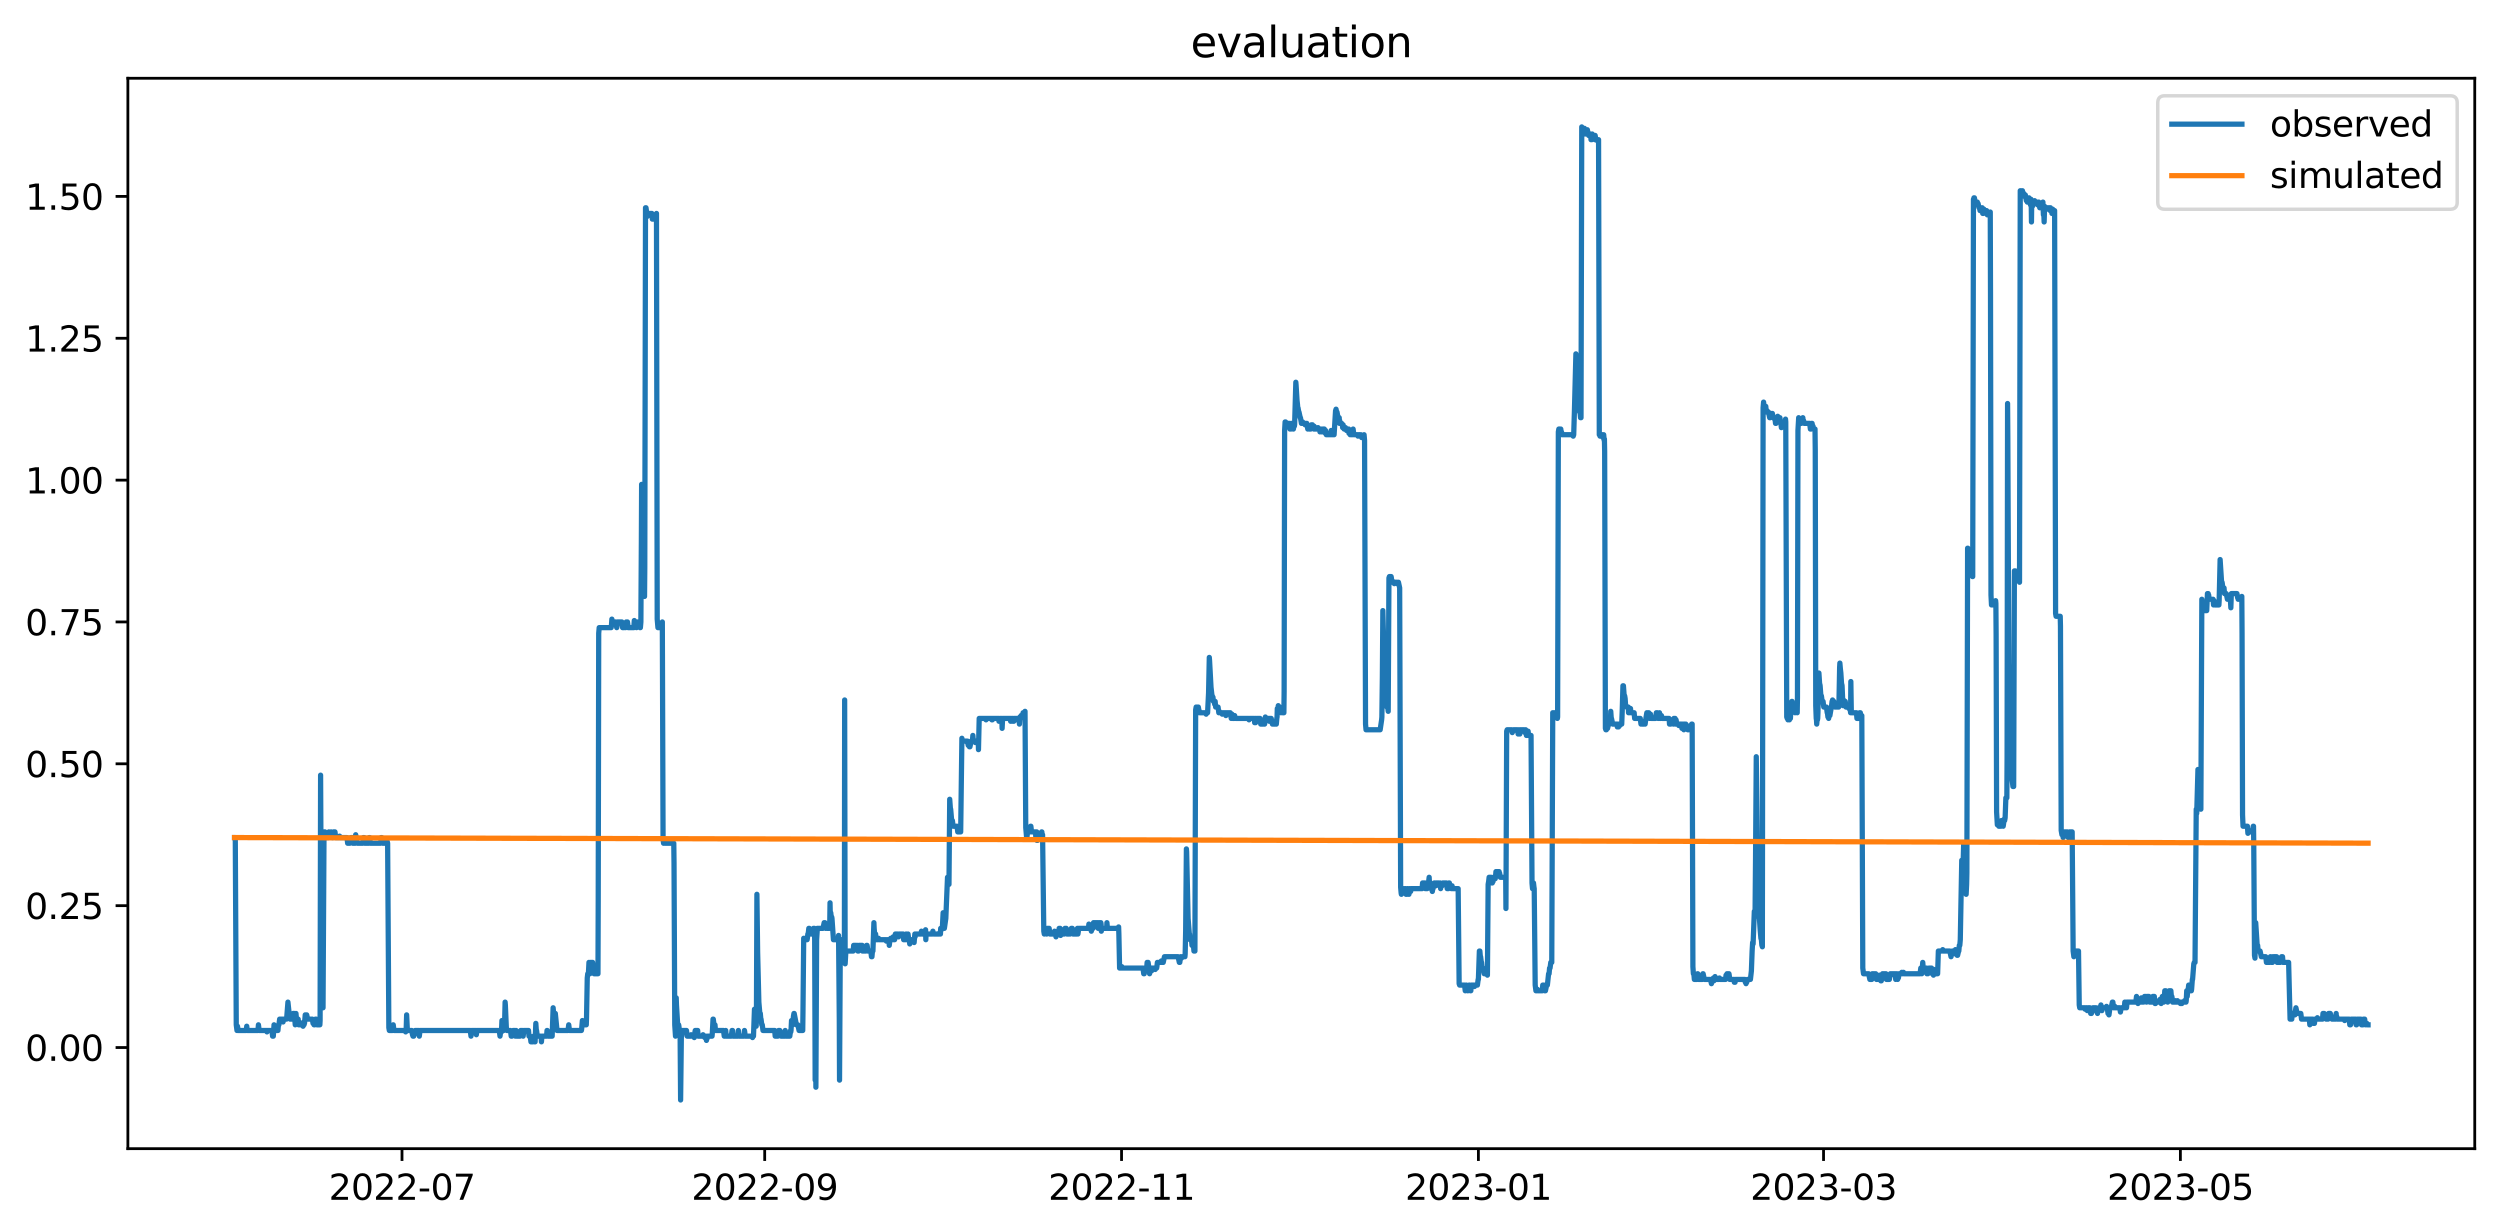 <?xml version="1.0" encoding="utf-8" standalone="no"?>
<!DOCTYPE svg PUBLIC "-//W3C//DTD SVG 1.1//EN"
  "http://www.w3.org/Graphics/SVG/1.1/DTD/svg11.dtd">
<svg xmlns:xlink="http://www.w3.org/1999/xlink" width="712.926pt" height="351.436pt" viewBox="0 0 712.926 351.436" xmlns="http://www.w3.org/2000/svg" version="1.1">
 <defs>
  <style type="text/css">*{stroke-linejoin: round; stroke-linecap: butt}</style>
 </defs>
 <g id="figure_1">
  <g id="patch_1">
   <path d="M 0 351.436 
L 712.926 351.436 
L 712.926 0 
L 0 0 
z
" style="fill: #ffffff"/>
  </g>
  <g id="axes_1">
   <g id="patch_2">
    <path d="M 36.466 327.558 
L 705.726 327.558 
L 705.726 22.318 
L 36.466 22.318 
z
" style="fill: #ffffff"/>
   </g>
   <g id="matplotlib.axis_1">
    <g id="xtick_1">
     <g id="line2d_1">
      <defs>
       <path id="med1a7fa648" d="M 0 0 
L 0 3.5 
" style="stroke: #000000; stroke-width: 0.8"/>
      </defs>
      <g>
       <use xlink:href="#med1a7fa648" x="114.64" y="327.558" style="stroke: #000000; stroke-width: 0.8"/>
      </g>
     </g>
     <g id="text_1">
      <!-- 2022-07 -->
      <g transform="translate(93.748 342.157) scale(0.1 -0.1)">
       <defs>
        <path id="DejaVuSans-32" d="M 1228 531 
L 3431 531 
L 3431 0 
L 469 0 
L 469 531 
Q 828 903 1448 1529 
Q 2069 2156 2228 2338 
Q 2531 2678 2651 2914 
Q 2772 3150 2772 3378 
Q 2772 3750 2511 3984 
Q 2250 4219 1831 4219 
Q 1534 4219 1204 4116 
Q 875 4013 500 3803 
L 500 4441 
Q 881 4594 1212 4672 
Q 1544 4750 1819 4750 
Q 2544 4750 2975 4387 
Q 3406 4025 3406 3419 
Q 3406 3131 3298 2873 
Q 3191 2616 2906 2266 
Q 2828 2175 2409 1742 
Q 1991 1309 1228 531 
z
" transform="scale(0.016)"/>
        <path id="DejaVuSans-30" d="M 2034 4250 
Q 1547 4250 1301 3770 
Q 1056 3291 1056 2328 
Q 1056 1369 1301 889 
Q 1547 409 2034 409 
Q 2525 409 2770 889 
Q 3016 1369 3016 2328 
Q 3016 3291 2770 3770 
Q 2525 4250 2034 4250 
z
M 2034 4750 
Q 2819 4750 3233 4129 
Q 3647 3509 3647 2328 
Q 3647 1150 3233 529 
Q 2819 -91 2034 -91 
Q 1250 -91 836 529 
Q 422 1150 422 2328 
Q 422 3509 836 4129 
Q 1250 4750 2034 4750 
z
" transform="scale(0.016)"/>
        <path id="DejaVuSans-2d" d="M 313 2009 
L 1997 2009 
L 1997 1497 
L 313 1497 
L 313 2009 
z
" transform="scale(0.016)"/>
        <path id="DejaVuSans-37" d="M 525 4666 
L 3525 4666 
L 3525 4397 
L 1831 0 
L 1172 0 
L 2766 4134 
L 525 4134 
L 525 4666 
z
" transform="scale(0.016)"/>
       </defs>
       <use xlink:href="#DejaVuSans-32"/>
       <use xlink:href="#DejaVuSans-30" x="63.623"/>
       <use xlink:href="#DejaVuSans-32" x="127.246"/>
       <use xlink:href="#DejaVuSans-32" x="190.869"/>
       <use xlink:href="#DejaVuSans-2d" x="254.492"/>
       <use xlink:href="#DejaVuSans-30" x="290.576"/>
       <use xlink:href="#DejaVuSans-37" x="354.199"/>
      </g>
     </g>
    </g>
    <g id="xtick_2">
     <g id="line2d_2">
      <g>
       <use xlink:href="#med1a7fa648" x="218.07" y="327.558" style="stroke: #000000; stroke-width: 0.8"/>
      </g>
     </g>
     <g id="text_2">
      <!-- 2022-09 -->
      <g transform="translate(197.179 342.157) scale(0.1 -0.1)">
       <defs>
        <path id="DejaVuSans-39" d="M 703 97 
L 703 672 
Q 941 559 1184 500 
Q 1428 441 1663 441 
Q 2288 441 2617 861 
Q 2947 1281 2994 2138 
Q 2813 1869 2534 1725 
Q 2256 1581 1919 1581 
Q 1219 1581 811 2004 
Q 403 2428 403 3163 
Q 403 3881 828 4315 
Q 1253 4750 1959 4750 
Q 2769 4750 3195 4129 
Q 3622 3509 3622 2328 
Q 3622 1225 3098 567 
Q 2575 -91 1691 -91 
Q 1453 -91 1209 -44 
Q 966 3 703 97 
z
M 1959 2075 
Q 2384 2075 2632 2365 
Q 2881 2656 2881 3163 
Q 2881 3666 2632 3958 
Q 2384 4250 1959 4250 
Q 1534 4250 1286 3958 
Q 1038 3666 1038 3163 
Q 1038 2656 1286 2365 
Q 1534 2075 1959 2075 
z
" transform="scale(0.016)"/>
       </defs>
       <use xlink:href="#DejaVuSans-32"/>
       <use xlink:href="#DejaVuSans-30" x="63.623"/>
       <use xlink:href="#DejaVuSans-32" x="127.246"/>
       <use xlink:href="#DejaVuSans-32" x="190.869"/>
       <use xlink:href="#DejaVuSans-2d" x="254.492"/>
       <use xlink:href="#DejaVuSans-30" x="290.576"/>
       <use xlink:href="#DejaVuSans-39" x="354.199"/>
      </g>
     </g>
    </g>
    <g id="xtick_3">
     <g id="line2d_3">
      <g>
       <use xlink:href="#med1a7fa648" x="319.832" y="327.558" style="stroke: #000000; stroke-width: 0.8"/>
      </g>
     </g>
     <g id="text_3">
      <!-- 2022-11 -->
      <g transform="translate(298.941 342.157) scale(0.1 -0.1)">
       <defs>
        <path id="DejaVuSans-31" d="M 794 531 
L 1825 531 
L 1825 4091 
L 703 3866 
L 703 4441 
L 1819 4666 
L 2450 4666 
L 2450 531 
L 3481 531 
L 3481 0 
L 794 0 
L 794 531 
z
" transform="scale(0.016)"/>
       </defs>
       <use xlink:href="#DejaVuSans-32"/>
       <use xlink:href="#DejaVuSans-30" x="63.623"/>
       <use xlink:href="#DejaVuSans-32" x="127.246"/>
       <use xlink:href="#DejaVuSans-32" x="190.869"/>
       <use xlink:href="#DejaVuSans-2d" x="254.492"/>
       <use xlink:href="#DejaVuSans-31" x="290.576"/>
       <use xlink:href="#DejaVuSans-31" x="354.199"/>
      </g>
     </g>
    </g>
    <g id="xtick_4">
     <g id="line2d_4">
      <g>
       <use xlink:href="#med1a7fa648" x="421.594" y="327.558" style="stroke: #000000; stroke-width: 0.8"/>
      </g>
     </g>
     <g id="text_4">
      <!-- 2023-01 -->
      <g transform="translate(400.703 342.157) scale(0.1 -0.1)">
       <defs>
        <path id="DejaVuSans-33" d="M 2597 2516 
Q 3050 2419 3304 2112 
Q 3559 1806 3559 1356 
Q 3559 666 3084 287 
Q 2609 -91 1734 -91 
Q 1441 -91 1130 -33 
Q 819 25 488 141 
L 488 750 
Q 750 597 1062 519 
Q 1375 441 1716 441 
Q 2309 441 2620 675 
Q 2931 909 2931 1356 
Q 2931 1769 2642 2001 
Q 2353 2234 1838 2234 
L 1294 2234 
L 1294 2753 
L 1863 2753 
Q 2328 2753 2575 2939 
Q 2822 3125 2822 3475 
Q 2822 3834 2567 4026 
Q 2313 4219 1838 4219 
Q 1578 4219 1281 4162 
Q 984 4106 628 3988 
L 628 4550 
Q 988 4650 1302 4700 
Q 1616 4750 1894 4750 
Q 2613 4750 3031 4423 
Q 3450 4097 3450 3541 
Q 3450 3153 3228 2886 
Q 3006 2619 2597 2516 
z
" transform="scale(0.016)"/>
       </defs>
       <use xlink:href="#DejaVuSans-32"/>
       <use xlink:href="#DejaVuSans-30" x="63.623"/>
       <use xlink:href="#DejaVuSans-32" x="127.246"/>
       <use xlink:href="#DejaVuSans-33" x="190.869"/>
       <use xlink:href="#DejaVuSans-2d" x="254.492"/>
       <use xlink:href="#DejaVuSans-30" x="290.576"/>
       <use xlink:href="#DejaVuSans-31" x="354.199"/>
      </g>
     </g>
    </g>
    <g id="xtick_5">
     <g id="line2d_5">
      <g>
       <use xlink:href="#med1a7fa648" x="520.02" y="327.558" style="stroke: #000000; stroke-width: 0.8"/>
      </g>
     </g>
     <g id="text_5">
      <!-- 2023-03 -->
      <g transform="translate(499.129 342.157) scale(0.1 -0.1)">
       <use xlink:href="#DejaVuSans-32"/>
       <use xlink:href="#DejaVuSans-30" x="63.623"/>
       <use xlink:href="#DejaVuSans-32" x="127.246"/>
       <use xlink:href="#DejaVuSans-33" x="190.869"/>
       <use xlink:href="#DejaVuSans-2d" x="254.492"/>
       <use xlink:href="#DejaVuSans-30" x="290.576"/>
       <use xlink:href="#DejaVuSans-33" x="354.199"/>
      </g>
     </g>
    </g>
    <g id="xtick_6">
     <g id="line2d_6">
      <g>
       <use xlink:href="#med1a7fa648" x="621.782" y="327.558" style="stroke: #000000; stroke-width: 0.8"/>
      </g>
     </g>
     <g id="text_6">
      <!-- 2023-05 -->
      <g transform="translate(600.891 342.157) scale(0.1 -0.1)">
       <defs>
        <path id="DejaVuSans-35" d="M 691 4666 
L 3169 4666 
L 3169 4134 
L 1269 4134 
L 1269 2991 
Q 1406 3038 1543 3061 
Q 1681 3084 1819 3084 
Q 2600 3084 3056 2656 
Q 3513 2228 3513 1497 
Q 3513 744 3044 326 
Q 2575 -91 1722 -91 
Q 1428 -91 1123 -41 
Q 819 9 494 109 
L 494 744 
Q 775 591 1075 516 
Q 1375 441 1709 441 
Q 2250 441 2565 725 
Q 2881 1009 2881 1497 
Q 2881 1984 2565 2268 
Q 2250 2553 1709 2553 
Q 1456 2553 1204 2497 
Q 953 2441 691 2322 
L 691 4666 
z
" transform="scale(0.016)"/>
       </defs>
       <use xlink:href="#DejaVuSans-32"/>
       <use xlink:href="#DejaVuSans-30" x="63.623"/>
       <use xlink:href="#DejaVuSans-32" x="127.246"/>
       <use xlink:href="#DejaVuSans-33" x="190.869"/>
       <use xlink:href="#DejaVuSans-2d" x="254.492"/>
       <use xlink:href="#DejaVuSans-30" x="290.576"/>
       <use xlink:href="#DejaVuSans-35" x="354.199"/>
      </g>
     </g>
    </g>
   </g>
   <g id="matplotlib.axis_2">
    <g id="ytick_1">
     <g id="line2d_7">
      <defs>
       <path id="me36f9a396e" d="M 0 0 
L -3.5 0 
" style="stroke: #000000; stroke-width: 0.8"/>
      </defs>
      <g>
       <use xlink:href="#me36f9a396e" x="36.466" y="298.717" style="stroke: #000000; stroke-width: 0.8"/>
      </g>
     </g>
     <g id="text_7">
      <!-- 0.00 -->
      <g transform="translate(7.2 302.516) scale(0.1 -0.1)">
       <defs>
        <path id="DejaVuSans-2e" d="M 684 794 
L 1344 794 
L 1344 0 
L 684 0 
L 684 794 
z
" transform="scale(0.016)"/>
       </defs>
       <use xlink:href="#DejaVuSans-30"/>
       <use xlink:href="#DejaVuSans-2e" x="63.623"/>
       <use xlink:href="#DejaVuSans-30" x="95.41"/>
       <use xlink:href="#DejaVuSans-30" x="159.033"/>
      </g>
     </g>
    </g>
    <g id="ytick_2">
     <g id="line2d_8">
      <g>
       <use xlink:href="#me36f9a396e" x="36.466" y="258.266" style="stroke: #000000; stroke-width: 0.8"/>
      </g>
     </g>
     <g id="text_8">
      <!-- 0.25 -->
      <g transform="translate(7.2 262.066) scale(0.1 -0.1)">
       <use xlink:href="#DejaVuSans-30"/>
       <use xlink:href="#DejaVuSans-2e" x="63.623"/>
       <use xlink:href="#DejaVuSans-32" x="95.41"/>
       <use xlink:href="#DejaVuSans-35" x="159.033"/>
      </g>
     </g>
    </g>
    <g id="ytick_3">
     <g id="line2d_9">
      <g>
       <use xlink:href="#me36f9a396e" x="36.466" y="217.816" style="stroke: #000000; stroke-width: 0.8"/>
      </g>
     </g>
     <g id="text_9">
      <!-- 0.50 -->
      <g transform="translate(7.2 221.615) scale(0.1 -0.1)">
       <use xlink:href="#DejaVuSans-30"/>
       <use xlink:href="#DejaVuSans-2e" x="63.623"/>
       <use xlink:href="#DejaVuSans-35" x="95.41"/>
       <use xlink:href="#DejaVuSans-30" x="159.033"/>
      </g>
     </g>
    </g>
    <g id="ytick_4">
     <g id="line2d_10">
      <g>
       <use xlink:href="#me36f9a396e" x="36.466" y="177.365" style="stroke: #000000; stroke-width: 0.8"/>
      </g>
     </g>
     <g id="text_10">
      <!-- 0.75 -->
      <g transform="translate(7.2 181.164) scale(0.1 -0.1)">
       <use xlink:href="#DejaVuSans-30"/>
       <use xlink:href="#DejaVuSans-2e" x="63.623"/>
       <use xlink:href="#DejaVuSans-37" x="95.41"/>
       <use xlink:href="#DejaVuSans-35" x="159.033"/>
      </g>
     </g>
    </g>
    <g id="ytick_5">
     <g id="line2d_11">
      <g>
       <use xlink:href="#me36f9a396e" x="36.466" y="136.915" style="stroke: #000000; stroke-width: 0.8"/>
      </g>
     </g>
     <g id="text_11">
      <!-- 1.00 -->
      <g transform="translate(7.2 140.714) scale(0.1 -0.1)">
       <use xlink:href="#DejaVuSans-31"/>
       <use xlink:href="#DejaVuSans-2e" x="63.623"/>
       <use xlink:href="#DejaVuSans-30" x="95.41"/>
       <use xlink:href="#DejaVuSans-30" x="159.033"/>
      </g>
     </g>
    </g>
    <g id="ytick_6">
     <g id="line2d_12">
      <g>
       <use xlink:href="#me36f9a396e" x="36.466" y="96.464" style="stroke: #000000; stroke-width: 0.8"/>
      </g>
     </g>
     <g id="text_12">
      <!-- 1.25 -->
      <g transform="translate(7.2 100.263) scale(0.1 -0.1)">
       <use xlink:href="#DejaVuSans-31"/>
       <use xlink:href="#DejaVuSans-2e" x="63.623"/>
       <use xlink:href="#DejaVuSans-32" x="95.41"/>
       <use xlink:href="#DejaVuSans-35" x="159.033"/>
      </g>
     </g>
    </g>
    <g id="ytick_7">
     <g id="line2d_13">
      <g>
       <use xlink:href="#me36f9a396e" x="36.466" y="56.013" style="stroke: #000000; stroke-width: 0.8"/>
      </g>
     </g>
     <g id="text_13">
      <!-- 1.50 -->
      <g transform="translate(7.2 59.813) scale(0.1 -0.1)">
       <use xlink:href="#DejaVuSans-31"/>
       <use xlink:href="#DejaVuSans-2e" x="63.623"/>
       <use xlink:href="#DejaVuSans-35" x="95.41"/>
       <use xlink:href="#DejaVuSans-30" x="159.033"/>
      </g>
     </g>
    </g>
   </g>
   <g id="line2d_14">
    <path d="M 66.887 238.85 
L 67.095 238.85 
L 67.373 292.245 
L 67.582 293.863 
L 67.651 293.863 
L 67.721 292.649 
L 67.79 293.054 
L 67.929 293.863 
L 70.223 293.863 
L 70.362 292.649 
L 70.501 293.863 
L 73.559 293.863 
L 73.698 292.245 
L 73.907 293.863 
L 76.062 293.863 
L 76.131 294.267 
L 76.27 293.863 
L 77.522 293.863 
L 77.591 294.267 
L 77.73 295.481 
L 77.939 295.481 
L 78.147 292.245 
L 78.217 293.054 
L 78.356 293.863 
L 79.259 293.863 
L 79.398 292.245 
L 79.537 292.245 
L 79.746 290.627 
L 80.58 290.627 
L 80.719 291.436 
L 80.858 290.627 
L 81.692 290.627 
L 81.762 290.222 
L 82.109 285.773 
L 82.457 289.009 
L 82.526 289.009 
L 82.596 289.413 
L 82.735 290.627 
L 83.36 290.627 
L 83.569 289.009 
L 83.916 289.009 
L 84.194 292.245 
L 84.264 291.84 
L 84.403 289.009 
L 84.472 289.818 
L 84.612 290.627 
L 85.029 290.627 
L 85.168 292.245 
L 85.237 291.84 
L 85.307 291.436 
L 85.446 292.245 
L 86.349 292.245 
L 86.419 292.649 
L 86.627 291.436 
L 86.697 292.245 
L 86.766 291.84 
L 86.836 291.84 
L 87.044 289.413 
L 87.322 290.627 
L 87.461 289.413 
L 87.739 290.627 
L 89.06 290.627 
L 89.269 291.84 
L 89.338 291.436 
L 89.547 292.245 
L 89.755 292.245 
L 89.964 290.627 
L 90.172 290.627 
L 90.242 291.031 
L 90.381 292.245 
L 91.215 292.245 
L 91.284 291.031 
L 91.423 221.052 
L 91.493 235.614 
L 91.701 276.874 
L 91.98 285.368 
L 92.119 287.391 
L 92.397 237.232 
L 92.675 237.232 
L 92.744 237.637 
L 92.883 238.85 
L 93.231 238.85 
L 93.37 238.041 
L 93.509 238.85 
L 93.578 238.85 
L 93.787 237.232 
L 93.995 238.446 
L 94.134 237.637 
L 94.204 237.637 
L 94.343 238.446 
L 94.412 237.232 
L 94.482 238.446 
L 94.551 237.637 
L 94.621 238.041 
L 94.76 238.85 
L 94.899 238.85 
L 95.107 237.232 
L 95.525 237.232 
L 95.733 238.85 
L 96.776 238.85 
L 96.845 238.446 
L 96.984 238.85 
L 98.93 238.85 
L 99 239.255 
L 99.139 240.468 
L 99.765 240.468 
L 100.112 238.85 
L 100.46 238.85 
L 100.599 240.468 
L 101.294 240.468 
L 101.433 238.041 
L 101.641 239.255 
L 101.919 240.468 
L 103.449 240.468 
L 103.657 238.85 
L 103.796 238.85 
L 104.005 240.468 
L 105.186 240.468 
L 105.325 238.85 
L 105.395 238.85 
L 105.464 239.255 
L 105.603 240.468 
L 108.523 240.468 
L 108.592 240.064 
L 108.731 238.85 
L 108.801 238.85 
L 108.94 240.064 
L 109.009 239.255 
L 109.148 240.468 
L 110.122 240.468 
L 110.33 239.659 
L 110.539 240.468 
L 110.886 293.054 
L 111.025 293.863 
L 111.929 293.863 
L 112.137 292.245 
L 112.346 293.863 
L 115.613 293.863 
L 115.682 294.267 
L 115.821 293.863 
L 115.96 289.413 
L 116.169 293.863 
L 117.42 293.863 
L 117.629 295.076 
L 117.768 295.481 
L 117.976 295.481 
L 118.046 294.672 
L 118.115 295.076 
L 118.393 293.863 
L 119.366 293.863 
L 119.575 295.481 
L 119.783 293.863 
L 134.102 293.863 
L 134.311 295.481 
L 134.519 293.863 
L 135.701 293.863 
L 135.84 295.076 
L 135.979 293.863 
L 136.049 294.267 
L 136.188 293.863 
L 142.374 293.863 
L 142.583 295.481 
L 142.652 295.076 
L 142.791 293.863 
L 142.93 293.863 
L 143 294.267 
L 143.139 291.031 
L 143.347 293.863 
L 143.625 293.863 
L 143.834 290.627 
L 143.903 291.436 
L 144.042 285.773 
L 144.112 286.582 
L 144.39 293.054 
L 144.529 293.863 
L 145.571 293.863 
L 145.78 295.481 
L 145.989 295.481 
L 146.336 293.863 
L 146.823 293.863 
L 146.962 295.481 
L 147.17 293.863 
L 147.309 295.481 
L 148.282 295.481 
L 148.491 293.863 
L 148.977 293.863 
L 149.186 295.481 
L 149.395 293.863 
L 150.715 293.863 
L 150.854 295.481 
L 151.202 295.481 
L 151.41 297.099 
L 151.966 297.099 
L 152.175 295.481 
L 152.244 295.481 
L 152.453 297.099 
L 152.592 297.099 
L 152.8 291.84 
L 152.94 293.863 
L 153.009 293.863 
L 153.218 295.481 
L 154.33 295.481 
L 154.399 297.099 
L 154.469 296.29 
L 154.608 295.481 
L 155.859 295.481 
L 155.998 293.863 
L 156.067 293.863 
L 156.137 294.267 
L 156.276 295.481 
L 157.458 295.481 
L 157.736 287.391 
L 157.805 288.2 
L 158.014 291.84 
L 158.083 290.627 
L 158.292 289.009 
L 158.361 289.009 
L 158.848 293.863 
L 161.976 293.863 
L 162.184 292.245 
L 162.393 293.863 
L 165.799 293.863 
L 165.868 293.458 
L 166.077 291.031 
L 166.216 292.245 
L 167.189 292.245 
L 167.259 290.222 
L 167.467 278.896 
L 167.606 277.683 
L 167.745 277.683 
L 167.815 277.278 
L 167.954 274.447 
L 168.232 277.683 
L 168.44 274.447 
L 168.996 274.447 
L 169.205 276.065 
L 169.274 276.065 
L 169.413 277.683 
L 170.525 277.683 
L 170.595 257.053 
L 170.734 180.601 
L 170.873 178.983 
L 174.279 178.983 
L 174.348 178.579 
L 174.488 176.556 
L 174.627 177.365 
L 175.6 177.365 
L 175.878 178.983 
L 176.086 177.365 
L 177.337 177.365 
L 177.546 178.983 
L 177.963 178.983 
L 178.172 177.77 
L 178.38 178.983 
L 178.589 177.365 
L 178.658 178.174 
L 178.728 177.77 
L 178.867 177.365 
L 178.936 177.365 
L 179.145 178.983 
L 180.743 178.983 
L 180.882 176.961 
L 181.021 177.77 
L 181.16 177.365 
L 181.299 177.365 
L 181.508 178.983 
L 181.717 177.365 
L 181.925 178.174 
L 181.995 178.174 
L 182.134 177.365 
L 182.273 177.365 
L 182.481 178.983 
L 182.62 178.983 
L 182.759 177.365 
L 182.898 154.308 
L 182.968 138.128 
L 183.037 140.96 
L 183.176 154.713 
L 183.315 150.668 
L 183.732 168.466 
L 183.802 170.084 
L 183.871 161.994 
L 184.08 59.249 
L 184.219 59.249 
L 184.497 61.272 
L 184.636 61.677 
L 184.844 60.868 
L 184.914 61.272 
L 185.053 60.868 
L 185.401 60.868 
L 185.47 61.272 
L 185.609 60.868 
L 185.679 60.868 
L 185.748 61.272 
L 185.887 60.868 
L 185.957 61.272 
L 186.026 62.486 
L 186.096 62.081 
L 186.235 62.486 
L 186.513 62.486 
L 186.721 61.677 
L 186.791 62.486 
L 186.86 61.677 
L 186.93 62.081 
L 186.999 62.081 
L 187.208 60.868 
L 187.416 176.556 
L 187.625 178.983 
L 188.389 178.983 
L 188.459 178.579 
L 188.528 178.983 
L 188.598 178.579 
L 188.737 178.983 
L 188.876 177.365 
L 189.085 239.255 
L 189.224 240.468 
L 189.363 240.468 
L 189.502 239.659 
L 189.641 240.468 
L 192.143 240.468 
L 192.212 246.131 
L 192.421 292.245 
L 192.63 295.481 
L 192.838 284.559 
L 192.908 286.582 
L 193.255 292.245 
L 193.533 292.245 
L 193.603 292.649 
L 193.742 293.863 
L 193.881 293.863 
L 193.95 295.076 
L 194.089 313.684 
L 194.298 295.885 
L 194.367 295.481 
L 194.506 293.863 
L 195.757 293.863 
L 195.966 295.481 
L 197.009 295.481 
L 197.078 295.076 
L 197.217 295.481 
L 197.912 295.481 
L 197.982 295.885 
L 198.121 294.672 
L 198.26 293.863 
L 198.955 293.863 
L 199.094 295.481 
L 200.415 295.481 
L 200.484 295.076 
L 200.623 295.481 
L 200.832 295.481 
L 200.971 295.885 
L 201.04 295.885 
L 201.179 295.481 
L 201.318 295.481 
L 201.457 296.694 
L 201.527 295.885 
L 201.596 296.29 
L 201.805 295.481 
L 203.056 295.481 
L 203.125 294.672 
L 203.334 290.627 
L 203.404 290.627 
L 203.612 292.245 
L 203.89 292.245 
L 204.029 293.863 
L 206.323 293.863 
L 206.531 295.481 
L 206.879 295.481 
L 206.949 293.863 
L 207.088 295.481 
L 208.547 295.481 
L 208.756 293.863 
L 208.895 293.863 
L 209.034 295.481 
L 210.424 295.481 
L 210.563 293.863 
L 210.702 295.481 
L 212.162 295.481 
L 212.301 293.863 
L 212.37 294.267 
L 212.509 295.481 
L 214.525 295.481 
L 214.595 295.885 
L 214.734 295.481 
L 214.873 295.481 
L 215.151 287.795 
L 215.22 288.604 
L 215.498 292.245 
L 215.637 292.649 
L 215.707 290.627 
L 215.846 255.03 
L 216.054 271.615 
L 216.402 285.773 
L 216.68 289.009 
L 216.819 289.009 
L 216.958 290.627 
L 217.027 290.627 
L 217.236 292.245 
L 217.375 292.245 
L 217.584 293.863 
L 220.92 293.863 
L 221.059 295.481 
L 221.824 295.481 
L 221.893 295.076 
L 222.032 293.863 
L 222.38 293.863 
L 222.519 295.076 
L 222.588 294.267 
L 222.727 295.481 
L 223.839 295.481 
L 223.909 293.863 
L 224.048 295.481 
L 225.23 295.481 
L 225.438 293.863 
L 225.508 294.267 
L 225.577 293.863 
L 225.716 291.031 
L 225.855 292.245 
L 226.064 292.245 
L 226.272 289.818 
L 226.411 289.009 
L 226.481 289.009 
L 227.106 292.245 
L 227.523 292.245 
L 227.871 293.863 
L 228.914 293.863 
L 228.983 288.604 
L 229.192 267.57 
L 229.261 267.57 
L 229.4 267.974 
L 230.165 267.974 
L 230.234 267.57 
L 230.373 266.356 
L 230.443 266.356 
L 230.512 265.952 
L 230.651 264.738 
L 230.79 264.738 
L 231.138 266.356 
L 231.207 265.952 
L 231.346 266.356 
L 231.624 266.356 
L 231.763 265.143 
L 231.833 265.952 
L 231.972 264.738 
L 232.25 264.738 
L 232.32 267.974 
L 232.459 308.021 
L 232.528 284.559 
L 232.598 291.031 
L 232.667 310.043 
L 232.876 267.974 
L 233.084 264.738 
L 234.683 264.738 
L 235.03 263.12 
L 235.239 263.12 
L 235.447 264.738 
L 235.587 264.738 
L 235.726 263.525 
L 235.865 264.738 
L 236.56 264.738 
L 236.629 262.716 
L 236.699 257.457 
L 236.768 260.693 
L 236.838 260.289 
L 236.907 260.289 
L 237.046 261.502 
L 237.185 261.502 
L 237.255 261.907 
L 237.672 267.974 
L 239.062 267.974 
L 239.132 266.761 
L 239.34 290.627 
L 239.41 308.021 
L 239.618 271.21 
L 239.827 267.974 
L 240.73 267.974 
L 240.8 267.165 
L 240.869 199.613 
L 241.008 274.851 
L 241.078 273.638 
L 241.217 271.21 
L 243.302 271.21 
L 243.441 269.592 
L 244.206 269.592 
L 244.345 269.997 
L 244.484 269.592 
L 244.623 271.21 
L 244.831 271.21 
L 244.97 269.592 
L 245.874 269.592 
L 245.943 271.21 
L 246.013 270.806 
L 246.152 271.21 
L 246.917 271.21 
L 247.125 269.592 
L 247.264 269.592 
L 247.334 269.997 
L 247.473 271.21 
L 248.307 271.21 
L 248.376 271.615 
L 248.515 272.829 
L 248.654 272.829 
L 248.793 271.21 
L 248.932 271.21 
L 249.21 263.12 
L 249.28 264.738 
L 249.419 266.356 
L 249.697 266.356 
L 249.836 267.974 
L 250.392 267.974 
L 250.531 267.57 
L 250.67 267.974 
L 252.686 267.974 
L 252.755 268.379 
L 252.894 267.974 
L 253.451 267.974 
L 253.52 268.379 
L 253.59 269.592 
L 253.798 267.974 
L 253.937 267.974 
L 254.007 267.57 
L 254.146 267.974 
L 254.493 267.974 
L 254.702 267.165 
L 254.841 267.974 
L 255.119 267.974 
L 255.327 266.356 
L 255.953 266.356 
L 256.161 267.165 
L 256.231 267.165 
L 256.37 266.356 
L 257.552 266.356 
L 257.691 267.974 
L 258.247 267.974 
L 258.386 266.356 
L 258.455 266.356 
L 258.594 267.974 
L 258.942 266.356 
L 259.15 267.974 
L 259.289 267.974 
L 259.428 269.188 
L 259.498 268.783 
L 259.706 267.974 
L 260.54 267.974 
L 260.68 268.783 
L 260.888 266.356 
L 260.958 267.165 
L 261.097 266.356 
L 262.626 266.356 
L 262.765 265.547 
L 262.904 266.356 
L 263.738 266.356 
L 263.946 265.143 
L 264.016 267.974 
L 264.085 266.356 
L 265.823 266.356 
L 265.893 265.952 
L 265.962 266.356 
L 266.032 265.547 
L 266.101 265.952 
L 266.24 266.356 
L 267.909 266.356 
L 267.978 265.952 
L 268.117 266.356 
L 268.187 266.356 
L 268.256 264.738 
L 268.326 265.143 
L 268.465 265.143 
L 268.604 264.738 
L 268.673 264.738 
L 268.743 264.334 
L 268.951 260.289 
L 269.16 263.12 
L 269.229 263.12 
L 269.299 264.738 
L 269.368 264.334 
L 269.716 261.907 
L 270.202 250.176 
L 270.411 250.176 
L 270.48 250.581 
L 270.619 252.199 
L 270.828 227.928 
L 271.036 230.76 
L 271.106 230.76 
L 271.384 233.996 
L 271.593 233.996 
L 271.801 235.614 
L 272.774 235.614 
L 272.844 236.018 
L 272.913 235.614 
L 272.983 236.018 
L 273.122 237.232 
L 273.956 237.232 
L 274.303 210.535 
L 274.442 211.344 
L 275.763 211.344 
L 275.833 211.748 
L 275.902 211.344 
L 276.111 212.557 
L 276.18 212.557 
L 276.25 212.153 
L 276.458 212.962 
L 276.597 212.962 
L 276.945 211.344 
L 277.292 211.344 
L 277.431 209.726 
L 277.57 211.344 
L 278.057 211.344 
L 278.126 211.748 
L 278.265 211.344 
L 278.891 211.344 
L 278.961 210.939 
L 279.03 213.771 
L 279.239 204.872 
L 281.115 204.872 
L 281.185 205.276 
L 281.324 204.872 
L 282.714 204.872 
L 282.853 205.276 
L 282.923 204.872 
L 282.992 205.276 
L 283.131 204.872 
L 284.799 204.872 
L 284.869 205.681 
L 284.938 205.276 
L 285.008 205.276 
L 285.147 204.872 
L 285.633 204.872 
L 285.703 205.276 
L 285.772 207.703 
L 285.912 204.872 
L 288.136 204.872 
L 288.205 205.681 
L 288.275 204.872 
L 288.344 205.681 
L 288.414 204.872 
L 288.483 205.276 
L 288.553 205.276 
L 288.692 204.872 
L 288.831 205.681 
L 288.9 204.872 
L 288.97 205.681 
L 289.039 205.276 
L 289.109 205.681 
L 289.248 204.872 
L 289.804 204.872 
L 289.874 205.276 
L 290.013 204.872 
L 290.638 204.872 
L 290.708 206.49 
L 290.847 204.467 
L 290.916 204.467 
L 290.986 204.872 
L 291.194 204.063 
L 291.333 204.467 
L 291.403 204.467 
L 291.542 204.063 
L 291.611 204.467 
L 291.75 203.254 
L 292.167 203.254 
L 292.306 202.849 
L 292.515 236.018 
L 292.793 239.255 
L 292.932 238.041 
L 293.071 237.232 
L 293.766 237.232 
L 293.905 235.614 
L 293.975 235.614 
L 294.114 236.827 
L 294.253 237.232 
L 295.295 237.232 
L 295.365 238.446 
L 295.573 237.232 
L 295.643 237.232 
L 295.712 239.659 
L 295.782 239.255 
L 295.851 239.659 
L 296.06 238.85 
L 296.686 238.85 
L 297.033 237.232 
L 297.103 237.232 
L 297.242 238.446 
L 297.311 238.041 
L 297.659 265.547 
L 297.798 266.356 
L 298.145 264.738 
L 298.215 264.738 
L 298.423 266.356 
L 298.493 266.356 
L 298.701 264.738 
L 298.84 264.738 
L 298.91 265.143 
L 299.049 264.738 
L 299.188 264.738 
L 299.396 266.356 
L 300.648 266.356 
L 300.717 265.547 
L 300.856 266.356 
L 301.065 266.356 
L 301.134 267.165 
L 301.273 266.356 
L 301.482 266.356 
L 301.621 265.547 
L 301.76 266.356 
L 301.899 266.356 
L 302.038 264.738 
L 302.316 264.738 
L 302.385 265.143 
L 302.455 266.761 
L 302.524 266.356 
L 303.497 266.356 
L 303.567 265.952 
L 303.706 264.738 
L 303.776 265.547 
L 303.915 264.738 
L 304.054 264.738 
L 304.262 266.356 
L 304.957 266.356 
L 305.027 265.952 
L 305.166 266.356 
L 305.513 264.738 
L 305.791 264.738 
L 306 266.356 
L 307.112 266.356 
L 307.251 264.738 
L 307.32 264.738 
L 307.39 266.356 
L 307.46 265.952 
L 307.599 264.738 
L 310.379 264.738 
L 310.518 263.525 
L 310.796 264.738 
L 311.074 264.738 
L 311.213 265.547 
L 311.422 264.738 
L 311.7 264.738 
L 311.839 263.12 
L 312.325 263.12 
L 312.395 263.525 
L 312.534 263.12 
L 312.673 263.12 
L 312.742 263.525 
L 312.881 263.12 
L 313.09 263.12 
L 313.159 264.738 
L 313.229 264.334 
L 313.368 263.12 
L 313.924 263.12 
L 313.993 263.525 
L 314.063 265.547 
L 314.132 264.738 
L 315.592 264.738 
L 315.662 263.12 
L 315.801 264.738 
L 318.929 264.738 
L 318.998 264.334 
L 319.068 266.356 
L 319.276 276.065 
L 319.832 276.065 
L 319.902 275.66 
L 320.041 276.065 
L 325.949 276.065 
L 326.158 277.683 
L 326.297 277.683 
L 326.436 276.065 
L 326.992 276.065 
L 327.131 274.447 
L 327.409 274.447 
L 327.687 276.469 
L 327.756 276.065 
L 327.826 277.683 
L 327.965 276.065 
L 328.034 276.874 
L 328.104 276.469 
L 328.173 276.874 
L 328.312 276.065 
L 328.382 276.874 
L 328.451 276.065 
L 329.355 276.065 
L 329.425 276.469 
L 329.564 276.065 
L 329.842 276.065 
L 329.911 275.66 
L 330.05 274.447 
L 331.093 274.447 
L 331.162 274.042 
L 331.301 274.447 
L 331.718 274.447 
L 332.066 272.829 
L 335.958 272.829 
L 336.306 274.447 
L 336.445 274.447 
L 336.654 272.829 
L 336.793 272.829 
L 336.932 273.233 
L 337.071 272.829 
L 337.905 272.829 
L 337.974 272.019 
L 338.113 265.547 
L 338.322 242.086 
L 338.391 242.895 
L 338.808 261.907 
L 339.156 266.356 
L 339.225 266.356 
L 339.364 267.974 
L 339.434 267.974 
L 339.573 267.57 
L 339.712 267.974 
L 339.782 267.974 
L 339.921 269.592 
L 340.338 269.592 
L 340.477 271.21 
L 340.755 271.21 
L 340.963 202.445 
L 341.102 201.636 
L 341.728 201.636 
L 341.936 202.849 
L 342.006 203.254 
L 342.075 202.849 
L 342.214 203.254 
L 343.883 203.254 
L 343.952 203.658 
L 344.091 203.254 
L 344.369 203.254 
L 344.647 197.59 
L 344.856 187.478 
L 344.925 188.287 
L 345.342 195.972 
L 345.62 198.399 
L 345.69 198.399 
L 345.829 198.804 
L 345.898 198.804 
L 346.037 200.017 
L 346.315 200.017 
L 346.385 200.826 
L 346.454 200.422 
L 346.524 200.017 
L 346.663 201.636 
L 347.358 201.636 
L 347.567 203.254 
L 347.636 203.254 
L 347.706 202.849 
L 347.845 203.254 
L 348.47 203.254 
L 348.54 203.658 
L 348.679 203.254 
L 349.304 203.254 
L 349.374 203.658 
L 349.513 203.254 
L 349.582 204.063 
L 349.721 203.254 
L 350.834 203.254 
L 351.112 204.872 
L 351.32 203.658 
L 351.529 204.872 
L 351.946 204.872 
L 352.085 204.063 
L 352.154 204.872 
L 352.224 204.467 
L 352.363 204.872 
L 356.047 204.872 
L 356.186 205.276 
L 356.325 204.872 
L 357.715 204.872 
L 357.785 206.085 
L 357.993 204.872 
L 358.063 206.085 
L 358.132 204.872 
L 358.202 205.276 
L 358.271 205.681 
L 358.41 204.872 
L 358.549 204.872 
L 358.619 205.276 
L 358.758 204.872 
L 359.314 204.872 
L 359.522 206.49 
L 360.148 206.49 
L 360.217 205.681 
L 360.356 206.49 
L 360.634 206.49 
L 360.773 204.872 
L 360.843 204.467 
L 360.982 204.872 
L 361.886 204.872 
L 361.955 205.681 
L 362.094 204.872 
L 362.511 204.872 
L 362.859 206.49 
L 362.998 206.085 
L 363.137 206.49 
L 363.554 206.49 
L 363.623 206.085 
L 363.762 206.49 
L 363.971 206.49 
L 364.11 204.872 
L 364.179 204.467 
L 364.249 202.04 
L 364.318 203.254 
L 364.457 203.254 
L 364.527 201.231 
L 364.596 201.636 
L 364.944 201.636 
L 365.153 202.849 
L 365.292 203.254 
L 365.431 202.04 
L 365.5 202.445 
L 365.57 202.04 
L 365.778 203.254 
L 366.126 203.254 
L 366.195 197.186 
L 366.334 122.757 
L 366.473 120.33 
L 366.543 120.734 
L 366.612 120.33 
L 366.751 120.734 
L 367.655 120.734 
L 367.863 122.352 
L 368.072 121.139 
L 368.141 122.352 
L 368.211 120.734 
L 368.28 121.139 
L 368.489 121.948 
L 368.559 121.543 
L 368.767 122.352 
L 368.837 122.352 
L 369.045 121.139 
L 369.115 121.543 
L 369.184 121.139 
L 369.532 109.004 
L 369.601 109.813 
L 369.879 114.262 
L 370.018 115.476 
L 370.088 116.689 
L 370.157 116.285 
L 370.366 117.498 
L 370.435 117.498 
L 370.783 119.116 
L 370.852 119.116 
L 371.13 120.734 
L 371.269 120.33 
L 371.339 120.33 
L 371.408 120.734 
L 371.478 120.33 
L 371.617 120.734 
L 372.104 120.734 
L 372.173 121.139 
L 372.312 120.734 
L 372.451 120.734 
L 372.521 121.139 
L 372.66 120.734 
L 372.938 122.352 
L 373.077 121.948 
L 373.146 121.948 
L 373.216 121.543 
L 373.355 122.352 
L 373.772 122.352 
L 373.98 121.139 
L 374.05 121.948 
L 374.119 121.139 
L 374.189 121.543 
L 374.258 121.139 
L 374.397 121.948 
L 374.536 121.543 
L 374.606 121.543 
L 374.675 122.352 
L 374.745 121.543 
L 374.884 122.352 
L 375.162 122.352 
L 375.231 121.948 
L 375.37 122.352 
L 375.788 122.352 
L 375.857 121.948 
L 375.996 122.352 
L 376.344 122.352 
L 376.413 123.161 
L 376.483 122.757 
L 376.552 122.352 
L 376.691 122.757 
L 376.83 122.757 
L 376.9 123.161 
L 376.969 122.352 
L 377.039 122.757 
L 377.108 123.161 
L 377.247 122.352 
L 377.664 122.352 
L 377.942 123.566 
L 378.012 122.757 
L 378.22 123.97 
L 379.054 123.97 
L 379.194 123.566 
L 379.333 123.97 
L 379.402 123.566 
L 379.541 123.97 
L 379.611 122.757 
L 379.819 123.97 
L 380.445 123.97 
L 380.862 117.094 
L 380.931 117.498 
L 381.001 116.689 
L 381.14 117.498 
L 381.279 117.498 
L 381.487 118.712 
L 381.557 118.712 
L 381.696 119.116 
L 381.765 119.116 
L 381.835 119.521 
L 381.904 119.116 
L 381.974 120.734 
L 382.043 119.925 
L 382.182 120.734 
L 382.599 120.734 
L 382.738 121.139 
L 382.808 121.139 
L 382.878 121.948 
L 382.947 121.543 
L 383.017 121.139 
L 383.295 122.352 
L 383.642 122.352 
L 383.712 121.948 
L 383.851 122.352 
L 383.92 122.352 
L 383.99 122.757 
L 384.129 122.352 
L 384.476 122.352 
L 384.546 122.757 
L 384.615 122.352 
L 384.685 123.566 
L 384.824 122.757 
L 384.893 122.757 
L 385.032 123.97 
L 385.171 122.757 
L 385.38 123.97 
L 385.449 122.757 
L 385.588 123.97 
L 385.658 123.97 
L 385.866 122.352 
L 386.075 123.97 
L 387.187 123.97 
L 387.257 124.375 
L 387.396 123.97 
L 387.813 123.97 
L 387.882 124.375 
L 388.021 123.97 
L 388.091 123.97 
L 388.299 124.779 
L 388.369 124.375 
L 388.508 124.779 
L 388.647 124.779 
L 388.716 124.375 
L 388.855 124.779 
L 388.925 124.779 
L 388.994 123.97 
L 389.133 125.588 
L 389.411 206.49 
L 389.55 208.108 
L 393.582 208.108 
L 393.999 205.276 
L 394.069 204.467 
L 394.208 193.141 
L 394.347 174.129 
L 394.903 195.972 
L 395.181 199.613 
L 395.25 199.613 
L 395.389 200.826 
L 395.528 201.636 
L 395.737 201.636 
L 395.876 202.849 
L 396.084 164.825 
L 396.223 164.421 
L 396.71 164.421 
L 396.779 164.825 
L 396.918 166.039 
L 396.988 166.039 
L 397.057 165.634 
L 397.197 166.039 
L 397.544 166.039 
L 397.614 166.444 
L 397.753 166.039 
L 398.309 166.039 
L 398.448 166.444 
L 398.517 166.444 
L 398.587 166.039 
L 398.656 166.444 
L 398.795 166.039 
L 399.143 167.657 
L 399.421 253.008 
L 399.56 254.626 
L 399.629 255.03 
L 399.838 253.412 
L 399.907 253.412 
L 399.977 253.817 
L 400.116 253.412 
L 400.185 253.817 
L 400.324 253.412 
L 400.394 253.412 
L 400.463 254.221 
L 400.533 253.817 
L 400.672 253.412 
L 400.811 253.412 
L 400.95 255.03 
L 401.02 254.626 
L 401.159 255.03 
L 401.228 255.03 
L 401.298 253.412 
L 401.367 253.817 
L 401.437 253.817 
L 401.506 253.412 
L 401.645 253.817 
L 401.715 253.817 
L 401.784 255.03 
L 401.854 254.626 
L 401.993 253.412 
L 402.132 253.412 
L 402.271 254.221 
L 402.41 253.412 
L 405.538 253.412 
L 405.677 251.794 
L 406.372 251.794 
L 406.441 253.412 
L 406.511 253.008 
L 406.65 253.412 
L 406.997 253.412 
L 407.136 251.794 
L 407.206 253.008 
L 407.553 250.176 
L 407.623 251.794 
L 407.692 251.39 
L 408.04 253.008 
L 408.11 252.603 
L 408.318 253.817 
L 408.388 253.412 
L 408.457 254.221 
L 408.596 253.412 
L 408.666 253.412 
L 409.013 251.794 
L 409.291 251.794 
L 409.43 252.603 
L 409.569 251.794 
L 410.334 251.794 
L 410.473 252.603 
L 410.681 251.794 
L 410.751 252.199 
L 410.82 253.412 
L 410.959 252.199 
L 411.029 252.603 
L 411.168 252.199 
L 411.237 252.603 
L 411.446 251.794 
L 412.489 251.794 
L 412.697 253.412 
L 412.767 252.603 
L 412.836 253.412 
L 412.906 252.199 
L 413.045 253.412 
L 413.184 251.794 
L 413.253 253.008 
L 413.323 251.794 
L 413.462 252.603 
L 413.601 252.603 
L 413.67 253.008 
L 413.74 252.603 
L 413.879 253.412 
L 413.948 253.412 
L 414.087 252.603 
L 414.226 253.412 
L 415.825 253.412 
L 416.103 280.514 
L 416.242 280.919 
L 417.632 280.919 
L 417.702 281.323 
L 417.841 282.537 
L 417.91 282.537 
L 418.049 280.919 
L 418.119 281.728 
L 418.188 280.919 
L 418.258 281.323 
L 418.536 282.537 
L 418.605 282.537 
L 418.745 281.728 
L 418.814 282.132 
L 418.953 280.919 
L 419.023 281.728 
L 419.092 280.919 
L 419.301 282.537 
L 419.44 282.537 
L 419.579 280.919 
L 420.413 280.919 
L 420.482 281.323 
L 420.621 280.919 
L 421.316 280.919 
L 421.525 279.301 
L 421.594 279.301 
L 421.872 271.21 
L 422.011 271.21 
L 422.15 272.829 
L 422.22 272.829 
L 422.429 274.447 
L 422.498 274.447 
L 422.637 276.065 
L 422.915 276.065 
L 423.263 277.683 
L 424.097 277.683 
L 424.166 278.087 
L 424.375 252.199 
L 424.514 251.39 
L 424.653 250.176 
L 425.209 250.176 
L 425.417 251.794 
L 425.556 251.794 
L 425.695 251.39 
L 425.765 251.39 
L 425.904 250.176 
L 426.321 250.176 
L 426.391 250.581 
L 426.46 250.176 
L 426.599 248.558 
L 427.503 248.558 
L 427.572 249.772 
L 427.642 248.963 
L 427.85 250.176 
L 429.379 250.176 
L 429.449 259.075 
L 429.658 208.512 
L 429.797 208.108 
L 431.117 208.108 
L 431.256 208.917 
L 431.395 208.512 
L 431.465 208.512 
L 431.604 208.108 
L 432.577 208.108 
L 432.646 208.512 
L 432.785 208.108 
L 432.924 209.321 
L 433.133 208.108 
L 433.203 208.108 
L 433.411 209.321 
L 433.55 208.108 
L 433.898 208.108 
L 433.967 208.512 
L 434.106 208.108 
L 434.523 208.108 
L 434.593 208.512 
L 434.662 208.108 
L 434.871 208.917 
L 434.94 208.917 
L 435.079 208.108 
L 435.288 209.726 
L 435.357 209.321 
L 435.496 209.726 
L 435.566 208.917 
L 435.635 209.321 
L 435.705 209.321 
L 435.774 208.512 
L 435.913 209.726 
L 436.608 209.726 
L 436.887 251.794 
L 437.026 253.412 
L 437.165 253.412 
L 437.234 253.008 
L 437.304 251.794 
L 437.443 253.008 
L 437.512 253.412 
L 437.79 280.919 
L 437.999 282.537 
L 438.346 282.537 
L 438.416 282.132 
L 438.555 282.537 
L 439.806 282.537 
L 439.945 280.919 
L 440.293 280.919 
L 440.501 282.537 
L 440.71 282.537 
L 441.057 280.919 
L 441.266 280.919 
L 441.613 277.683 
L 441.752 277.683 
L 441.891 276.065 
L 442.03 276.065 
L 442.239 274.447 
L 442.517 274.447 
L 442.795 203.254 
L 443.629 203.254 
L 443.698 203.658 
L 443.837 203.254 
L 443.977 203.254 
L 444.046 203.658 
L 444.116 204.872 
L 444.185 204.467 
L 444.394 123.161 
L 444.533 122.352 
L 444.811 122.352 
L 444.88 123.566 
L 445.089 122.352 
L 445.228 123.566 
L 445.297 123.161 
L 445.436 123.97 
L 448.495 123.97 
L 448.634 124.375 
L 448.773 123.97 
L 448.981 117.094 
L 449.398 100.914 
L 449.537 103.745 
L 449.885 111.026 
L 450.093 114.262 
L 450.163 114.262 
L 450.441 117.498 
L 450.58 117.498 
L 450.719 119.116 
L 450.858 119.116 
L 451.067 36.193 
L 451.206 36.597 
L 451.414 36.597 
L 451.484 37.002 
L 451.623 36.597 
L 451.831 36.597 
L 452.04 38.215 
L 452.248 37.002 
L 452.318 37.002 
L 452.457 37.406 
L 452.596 37.406 
L 452.665 37.002 
L 453.013 38.62 
L 453.152 38.215 
L 453.569 38.215 
L 453.708 39.833 
L 453.777 39.024 
L 453.916 39.833 
L 454.055 38.215 
L 454.194 38.62 
L 454.403 38.62 
L 454.472 39.429 
L 454.542 39.024 
L 454.611 38.62 
L 454.82 39.833 
L 454.89 38.62 
L 455.098 39.833 
L 455.515 39.833 
L 455.585 40.238 
L 455.724 39.833 
L 455.863 39.833 
L 456.071 123.97 
L 456.21 123.97 
L 456.28 124.375 
L 456.419 123.97 
L 457.044 123.97 
L 457.114 124.779 
L 457.183 124.375 
L 457.253 124.375 
L 457.322 123.97 
L 457.461 125.588 
L 457.531 125.184 
L 457.6 128.824 
L 457.809 207.703 
L 457.948 208.108 
L 458.087 208.108 
L 458.296 206.894 
L 458.435 207.703 
L 458.713 206.49 
L 458.991 206.49 
L 459.269 204.872 
L 459.338 202.849 
L 459.477 204.872 
L 459.547 204.872 
L 459.894 206.49 
L 461.145 206.49 
L 461.215 207.299 
L 461.354 206.49 
L 461.423 206.49 
L 461.562 207.299 
L 461.701 206.49 
L 461.841 206.49 
L 461.91 206.894 
L 462.049 206.49 
L 462.466 206.49 
L 462.605 202.849 
L 462.814 195.568 
L 462.953 195.568 
L 463.161 198.399 
L 463.3 198.399 
L 463.439 199.208 
L 463.578 201.231 
L 463.717 201.231 
L 463.856 201.636 
L 464.343 201.636 
L 464.412 203.254 
L 464.482 202.849 
L 464.621 203.254 
L 464.829 202.445 
L 464.899 202.445 
L 464.968 202.04 
L 465.107 203.254 
L 466.011 203.254 
L 466.15 204.872 
L 467.749 204.872 
L 467.957 206.49 
L 468.096 206.085 
L 468.235 206.49 
L 468.861 206.49 
L 468.93 205.681 
L 469 206.085 
L 469.139 206.49 
L 469.417 204.467 
L 469.626 203.254 
L 469.695 203.254 
L 469.765 204.063 
L 469.834 203.658 
L 469.973 203.254 
L 470.182 203.254 
L 470.39 204.872 
L 470.46 204.063 
L 470.529 204.467 
L 470.599 204.872 
L 470.668 203.658 
L 470.877 204.872 
L 472.128 204.872 
L 472.197 204.467 
L 472.336 203.254 
L 472.615 203.254 
L 472.684 203.658 
L 472.823 204.872 
L 472.893 204.872 
L 473.032 203.658 
L 473.171 204.872 
L 473.24 203.254 
L 473.31 203.658 
L 473.518 204.872 
L 473.657 204.872 
L 473.796 204.063 
L 474.005 204.872 
L 475.951 204.872 
L 476.02 205.276 
L 476.09 206.49 
L 476.159 205.681 
L 476.299 206.49 
L 476.438 206.49 
L 476.577 205.276 
L 476.646 206.085 
L 476.716 205.276 
L 476.785 205.681 
L 476.924 205.276 
L 476.994 205.276 
L 477.202 206.49 
L 477.341 204.872 
L 477.411 204.872 
L 477.48 205.276 
L 477.55 204.872 
L 477.619 205.276 
L 477.689 204.872 
L 477.758 206.49 
L 477.828 205.681 
L 477.967 205.276 
L 478.175 206.49 
L 478.662 206.49 
L 478.731 206.894 
L 478.801 206.49 
L 478.87 206.894 
L 479.009 206.49 
L 479.287 206.49 
L 479.357 206.894 
L 479.496 206.49 
L 479.565 206.49 
L 479.635 207.703 
L 479.844 206.49 
L 479.913 207.703 
L 479.983 207.299 
L 480.052 206.49 
L 480.191 208.108 
L 480.261 207.703 
L 480.33 206.49 
L 480.4 207.299 
L 480.469 206.49 
L 480.539 206.894 
L 480.608 206.894 
L 480.747 206.49 
L 480.886 206.894 
L 481.025 206.894 
L 481.303 208.108 
L 481.581 208.108 
L 481.72 207.299 
L 481.859 208.108 
L 482.068 206.894 
L 482.276 208.108 
L 482.415 206.49 
L 482.485 206.894 
L 482.554 206.49 
L 482.763 275.66 
L 482.902 277.683 
L 483.041 277.683 
L 483.18 279.301 
L 483.945 279.301 
L 484.084 277.683 
L 484.153 277.683 
L 484.223 278.087 
L 484.362 279.301 
L 485.474 279.301 
L 485.613 277.683 
L 485.682 277.683 
L 486.03 279.301 
L 487.768 279.301 
L 488.046 280.514 
L 488.254 279.301 
L 488.532 279.301 
L 488.602 278.896 
L 488.741 279.705 
L 488.88 279.301 
L 489.019 279.301 
L 489.088 278.492 
L 489.158 278.896 
L 489.297 279.301 
L 490.27 279.301 
L 490.339 278.896 
L 490.478 279.301 
L 492.077 279.301 
L 492.216 278.087 
L 492.286 278.896 
L 492.355 278.492 
L 492.494 277.683 
L 493.05 277.683 
L 493.12 278.087 
L 493.259 279.301 
L 494.51 279.301 
L 494.58 280.11 
L 494.649 279.705 
L 494.719 279.705 
L 494.788 280.11 
L 494.927 279.301 
L 497.568 279.301 
L 497.707 280.11 
L 497.777 279.705 
L 497.916 280.514 
L 498.055 279.705 
L 498.125 280.11 
L 498.333 279.301 
L 499.167 279.301 
L 499.445 276.874 
L 499.654 271.21 
L 499.793 268.783 
L 499.932 269.188 
L 500.071 265.547 
L 500.279 259.884 
L 500.349 259.884 
L 500.418 261.502 
L 500.488 261.098 
L 500.627 244.918 
L 500.835 215.793 
L 501.252 249.772 
L 501.6 259.884 
L 501.948 265.143 
L 502.156 267.57 
L 502.295 267.974 
L 502.434 269.592 
L 502.504 269.592 
L 502.573 269.997 
L 502.782 116.285 
L 502.921 114.667 
L 503.06 115.88 
L 503.546 115.88 
L 503.685 117.498 
L 503.824 117.498 
L 503.894 117.094 
L 504.033 117.498 
L 504.311 117.498 
L 504.658 119.116 
L 504.797 119.116 
L 504.937 117.903 
L 505.076 118.712 
L 505.215 117.903 
L 505.354 118.307 
L 505.423 117.903 
L 505.632 119.116 
L 505.979 119.116 
L 506.049 119.521 
L 506.118 119.116 
L 506.188 119.521 
L 506.327 120.734 
L 506.466 120.734 
L 506.674 119.116 
L 506.813 119.925 
L 506.952 118.712 
L 507.091 119.116 
L 507.578 119.116 
L 507.786 120.734 
L 507.856 120.734 
L 507.995 121.948 
L 508.134 120.734 
L 508.203 121.139 
L 508.342 120.734 
L 509.107 120.734 
L 509.177 119.521 
L 509.246 120.33 
L 509.524 204.467 
L 509.663 204.872 
L 509.802 204.872 
L 509.872 205.276 
L 510.011 204.872 
L 510.219 204.872 
L 510.289 205.276 
L 510.428 204.872 
L 510.567 204.872 
L 510.845 200.422 
L 510.984 200.017 
L 511.053 200.017 
L 511.192 201.636 
L 511.54 201.636 
L 511.887 203.254 
L 512.026 201.636 
L 512.305 201.636 
L 512.513 203.254 
L 512.583 198.804 
L 512.722 122.757 
L 512.93 119.116 
L 513.139 120.734 
L 513.208 120.33 
L 513.347 120.734 
L 513.695 120.734 
L 513.834 119.521 
L 513.903 120.33 
L 513.973 119.925 
L 514.112 119.116 
L 514.251 120.33 
L 514.32 119.925 
L 514.529 120.734 
L 516.058 120.734 
L 516.267 122.352 
L 516.475 122.352 
L 516.614 120.734 
L 516.753 120.734 
L 516.962 121.948 
L 517.031 121.543 
L 517.17 122.352 
L 517.587 122.352 
L 517.657 128.42 
L 517.796 201.231 
L 517.935 204.872 
L 518.004 205.276 
L 518.074 206.49 
L 518.213 204.872 
L 518.282 205.276 
L 518.352 204.872 
L 518.421 203.254 
L 518.63 192.736 
L 518.699 191.927 
L 518.908 195.163 
L 518.977 195.163 
L 519.047 195.568 
L 519.255 198.399 
L 519.395 198.399 
L 519.464 198.804 
L 519.603 200.017 
L 519.881 200.017 
L 520.09 201.636 
L 520.854 201.636 
L 521.063 203.254 
L 521.132 203.254 
L 521.271 204.467 
L 521.41 204.063 
L 521.48 204.872 
L 521.619 203.254 
L 521.688 204.063 
L 521.758 203.254 
L 521.827 204.063 
L 521.897 203.658 
L 522.314 201.231 
L 522.453 200.017 
L 522.522 200.017 
L 522.592 199.613 
L 522.731 200.017 
L 522.94 200.017 
L 523.148 201.231 
L 523.287 201.636 
L 524.33 201.636 
L 524.399 201.231 
L 524.608 190.309 
L 524.677 189.096 
L 524.816 190.714 
L 524.955 191.927 
L 525.164 195.163 
L 525.233 195.163 
L 525.303 195.568 
L 525.511 200.422 
L 525.581 201.231 
L 525.72 199.613 
L 525.859 200.017 
L 526.206 200.017 
L 526.415 201.636 
L 527.18 201.636 
L 527.249 202.04 
L 527.388 201.636 
L 527.527 201.636 
L 527.736 203.254 
L 527.805 194.354 
L 527.944 203.254 
L 529.404 203.254 
L 529.543 204.872 
L 530.029 204.872 
L 530.169 204.063 
L 530.238 204.467 
L 530.308 203.254 
L 530.377 203.658 
L 530.516 203.254 
L 530.655 204.872 
L 530.725 204.467 
L 530.794 204.872 
L 530.933 204.063 
L 531.211 276.065 
L 531.42 277.683 
L 532.879 277.683 
L 533.227 279.301 
L 533.783 279.301 
L 533.922 277.683 
L 534.27 277.683 
L 534.339 278.896 
L 534.478 277.683 
L 534.548 277.683 
L 534.687 278.896 
L 534.756 278.492 
L 534.826 278.492 
L 534.895 277.683 
L 535.104 279.301 
L 535.243 279.301 
L 535.312 278.492 
L 535.382 279.301 
L 535.451 278.492 
L 535.521 278.896 
L 535.59 278.492 
L 535.729 279.301 
L 535.938 278.087 
L 536.007 279.301 
L 536.077 278.896 
L 536.146 278.896 
L 536.355 279.705 
L 536.424 279.301 
L 536.494 279.705 
L 536.563 278.896 
L 536.633 279.301 
L 536.702 278.896 
L 536.841 277.683 
L 537.676 277.683 
L 537.745 278.087 
L 537.815 277.683 
L 537.954 279.301 
L 538.788 279.301 
L 539.066 277.683 
L 539.205 278.087 
L 539.274 278.087 
L 539.413 277.683 
L 540.525 277.683 
L 540.595 279.301 
L 540.734 278.087 
L 540.873 277.683 
L 540.943 277.683 
L 541.151 279.301 
L 541.29 278.492 
L 541.36 278.896 
L 541.568 277.683 
L 542.263 277.683 
L 542.333 277.278 
L 542.472 277.683 
L 542.75 277.683 
L 542.819 277.278 
L 542.958 277.683 
L 547.546 277.683 
L 547.754 276.065 
L 547.824 276.469 
L 548.033 277.683 
L 548.311 274.447 
L 548.45 276.065 
L 549.214 276.065 
L 549.353 276.469 
L 549.423 276.065 
L 549.492 277.683 
L 549.562 277.278 
L 549.631 277.278 
L 549.77 277.683 
L 550.118 276.065 
L 550.813 276.065 
L 550.952 277.278 
L 551.021 277.683 
L 551.091 276.874 
L 551.16 277.278 
L 551.23 276.874 
L 551.369 278.087 
L 551.508 276.469 
L 551.717 277.683 
L 552.551 277.683 
L 552.759 271.21 
L 553.871 271.21 
L 554.01 270.806 
L 554.149 271.21 
L 556.026 271.21 
L 556.374 272.829 
L 556.721 271.21 
L 557.416 271.21 
L 557.555 272.019 
L 557.625 270.806 
L 557.694 271.21 
L 557.903 271.21 
L 558.111 272.424 
L 558.181 272.019 
L 558.25 272.424 
L 558.528 271.21 
L 558.598 271.21 
L 558.737 269.592 
L 558.876 269.592 
L 559.015 267.974 
L 559.432 245.322 
L 559.502 245.322 
L 559.71 248.558 
L 559.78 247.749 
L 559.988 240.468 
L 560.058 241.682 
L 560.544 253.412 
L 560.683 255.03 
L 560.822 252.199 
L 560.892 248.963 
L 561.1 156.331 
L 561.17 156.331 
L 561.587 162.803 
L 561.656 162.398 
L 561.795 161.185 
L 561.865 161.185 
L 561.934 161.589 
L 562.073 162.803 
L 562.143 162.803 
L 562.491 164.421 
L 562.56 164.421 
L 562.769 56.822 
L 562.838 56.822 
L 562.908 56.418 
L 562.977 57.631 
L 563.047 56.418 
L 563.116 56.822 
L 563.255 57.631 
L 563.533 57.631 
L 563.672 58.036 
L 563.742 58.036 
L 563.811 58.44 
L 563.881 57.631 
L 564.02 58.44 
L 564.089 58.036 
L 564.367 59.249 
L 564.506 59.249 
L 564.645 60.059 
L 564.715 59.654 
L 564.784 60.059 
L 564.993 59.249 
L 565.132 60.059 
L 565.271 59.249 
L 565.41 60.868 
L 565.479 60.463 
L 565.549 60.059 
L 565.618 60.868 
L 565.757 59.654 
L 565.896 60.463 
L 566.036 60.059 
L 566.175 60.059 
L 566.383 60.868 
L 566.453 60.868 
L 566.522 60.059 
L 566.731 61.272 
L 567.078 61.272 
L 567.148 60.868 
L 567.287 61.272 
L 567.356 60.868 
L 567.495 61.272 
L 567.565 60.463 
L 567.634 83.924 
L 567.773 169.68 
L 567.912 172.511 
L 567.982 172.107 
L 568.051 172.511 
L 568.19 172.107 
L 568.329 172.511 
L 568.399 171.702 
L 568.468 172.107 
L 568.677 172.107 
L 568.746 171.702 
L 568.885 172.511 
L 569.094 171.298 
L 569.163 172.107 
L 569.233 181.006 
L 569.372 231.569 
L 569.581 235.209 
L 569.65 234.805 
L 569.789 235.209 
L 569.859 235.209 
L 569.998 235.614 
L 570.415 235.614 
L 570.484 235.209 
L 570.623 235.614 
L 570.762 233.996 
L 570.832 233.996 
L 571.04 235.209 
L 571.179 234.805 
L 571.249 235.614 
L 571.318 235.209 
L 571.527 233.591 
L 571.596 233.996 
L 571.666 233.996 
L 571.805 233.187 
L 572.013 227.524 
L 572.291 227.524 
L 572.361 216.198 
L 572.5 115.071 
L 572.569 124.779 
L 572.847 189.096 
L 573.125 209.726 
L 573.195 210.13 
L 573.543 219.838 
L 573.751 221.861 
L 574.029 224.288 
L 574.238 224.288 
L 574.446 162.803 
L 574.724 162.803 
L 574.863 164.421 
L 575.141 164.421 
L 575.211 164.825 
L 575.28 164.421 
L 575.489 165.23 
L 575.558 164.825 
L 575.628 165.23 
L 575.767 164.421 
L 575.906 166.039 
L 576.114 54.395 
L 576.184 54.395 
L 576.323 54.8 
L 576.392 54.395 
L 576.462 55.609 
L 576.531 55.204 
L 576.74 54.395 
L 577.018 55.609 
L 577.157 55.204 
L 577.296 56.013 
L 577.366 55.609 
L 577.435 56.013 
L 577.574 55.609 
L 577.852 57.227 
L 577.922 56.822 
L 578.13 57.631 
L 578.2 57.631 
L 578.339 56.822 
L 578.408 56.822 
L 578.478 57.227 
L 578.617 56.418 
L 578.756 57.631 
L 578.895 58.036 
L 578.964 57.227 
L 579.034 58.44 
L 579.173 56.822 
L 579.242 57.631 
L 579.312 63.295 
L 579.381 58.036 
L 579.451 58.44 
L 579.52 58.036 
L 579.59 58.845 
L 579.659 58.44 
L 579.798 58.44 
L 579.937 57.631 
L 580.076 58.036 
L 580.215 57.227 
L 580.355 57.631 
L 580.702 57.631 
L 580.841 58.036 
L 580.911 57.631 
L 581.119 58.44 
L 581.328 57.631 
L 581.397 57.631 
L 581.675 59.249 
L 581.745 58.44 
L 581.814 58.845 
L 582.023 58.845 
L 582.162 58.036 
L 582.231 58.036 
L 582.301 59.249 
L 582.37 58.845 
L 582.579 57.631 
L 582.718 61.272 
L 582.787 59.249 
L 582.926 63.295 
L 583.065 58.845 
L 583.204 59.249 
L 583.969 59.249 
L 584.039 59.654 
L 584.178 59.249 
L 584.456 59.249 
L 584.525 59.654 
L 584.595 59.249 
L 584.664 60.059 
L 584.734 59.249 
L 584.873 60.059 
L 585.081 60.059 
L 585.151 60.868 
L 585.22 60.463 
L 585.359 59.654 
L 585.498 60.463 
L 585.568 60.059 
L 585.637 60.868 
L 585.776 60.059 
L 585.846 60.463 
L 585.915 60.059 
L 586.193 174.938 
L 586.332 175.747 
L 587.514 175.747 
L 587.584 178.579 
L 587.792 236.827 
L 588.001 238.041 
L 588.14 237.232 
L 588.209 237.637 
L 588.279 237.232 
L 588.348 238.85 
L 588.418 238.041 
L 588.557 237.232 
L 589.321 237.232 
L 589.46 238.446 
L 589.53 237.232 
L 589.599 237.637 
L 589.808 238.85 
L 590.155 237.232 
L 590.92 237.232 
L 591.198 271.21 
L 591.407 272.829 
L 591.476 272.424 
L 591.754 271.21 
L 592.727 271.21 
L 592.936 286.582 
L 593.075 287.391 
L 594.534 287.391 
L 594.604 287.795 
L 594.743 287.391 
L 595.091 287.391 
L 595.23 288.2 
L 595.369 287.391 
L 595.994 287.391 
L 596.064 287.795 
L 596.203 289.009 
L 596.272 289.009 
L 596.342 288.604 
L 596.411 289.009 
L 596.55 288.2 
L 596.62 288.604 
L 596.828 287.391 
L 597.732 287.391 
L 597.871 288.2 
L 597.94 287.795 
L 598.149 289.009 
L 598.497 287.391 
L 599.053 287.391 
L 599.122 286.582 
L 599.192 286.986 
L 599.4 288.2 
L 599.609 287.391 
L 600.582 287.391 
L 600.721 286.986 
L 600.86 287.391 
L 600.929 287.391 
L 601.138 289.009 
L 601.277 289.009 
L 601.416 289.413 
L 601.694 287.391 
L 602.042 287.391 
L 602.389 285.773 
L 602.528 285.773 
L 602.737 287.391 
L 602.945 287.391 
L 603.084 286.986 
L 603.223 287.391 
L 604.474 287.391 
L 604.683 288.604 
L 604.891 287.391 
L 605.795 287.391 
L 605.934 285.773 
L 606.004 287.391 
L 606.073 286.986 
L 606.282 285.773 
L 606.421 287.391 
L 606.56 285.773 
L 609.062 285.773 
L 609.271 284.155 
L 609.41 285.773 
L 609.618 285.773 
L 609.688 286.177 
L 609.896 285.368 
L 610.035 285.773 
L 610.522 285.773 
L 610.661 284.559 
L 610.8 285.773 
L 611.008 285.773 
L 611.078 284.964 
L 611.147 285.368 
L 611.286 285.773 
L 611.564 284.155 
L 611.703 284.559 
L 611.842 284.155 
L 611.981 284.155 
L 612.051 284.559 
L 612.12 285.773 
L 612.19 285.368 
L 612.329 284.155 
L 612.816 284.155 
L 613.024 285.773 
L 613.094 285.368 
L 613.233 285.773 
L 613.719 285.773 
L 613.928 284.155 
L 614.345 284.155 
L 614.553 286.177 
L 614.623 285.773 
L 614.692 286.177 
L 614.831 285.368 
L 614.97 285.773 
L 615.874 285.773 
L 616.013 284.964 
L 616.152 285.773 
L 616.221 285.368 
L 616.291 286.177 
L 616.361 285.773 
L 616.43 285.773 
L 616.639 284.155 
L 616.708 284.559 
L 616.847 285.773 
L 617.056 285.773 
L 617.125 285.368 
L 617.334 282.537 
L 617.612 282.537 
L 617.751 284.155 
L 617.959 284.155 
L 618.168 285.773 
L 618.237 285.368 
L 618.376 283.346 
L 618.446 284.155 
L 618.585 282.537 
L 619.071 282.537 
L 619.21 284.155 
L 619.349 284.155 
L 619.419 284.559 
L 619.558 285.773 
L 620.323 285.773 
L 620.392 285.368 
L 620.531 285.773 
L 620.879 285.773 
L 620.948 285.368 
L 621.087 285.773 
L 621.713 285.773 
L 621.782 286.177 
L 621.852 285.773 
L 621.921 286.177 
L 621.991 285.773 
L 622.06 286.177 
L 622.13 285.773 
L 622.199 286.177 
L 622.338 285.773 
L 622.894 285.773 
L 622.964 285.368 
L 623.103 285.773 
L 623.381 285.773 
L 623.45 285.368 
L 623.59 282.537 
L 623.729 284.155 
L 623.868 282.537 
L 623.937 282.537 
L 624.007 282.132 
L 624.146 280.919 
L 624.285 280.919 
L 624.354 282.132 
L 624.424 281.728 
L 624.632 282.537 
L 624.91 282.537 
L 624.98 282.132 
L 625.188 279.301 
L 625.258 279.301 
L 625.605 274.851 
L 625.744 274.447 
L 625.953 274.447 
L 626.3 230.76 
L 626.439 231.973 
L 626.787 219.434 
L 627.343 227.524 
L 627.413 227.928 
L 627.621 230.76 
L 627.899 170.893 
L 628.038 172.511 
L 628.525 172.511 
L 628.664 174.129 
L 629.289 174.129 
L 629.498 169.275 
L 629.567 169.68 
L 629.637 169.68 
L 629.706 169.275 
L 629.776 170.489 
L 629.845 169.68 
L 629.984 170.893 
L 631.097 170.893 
L 631.236 172.511 
L 631.375 171.298 
L 631.583 172.511 
L 632.765 172.511 
L 632.834 171.298 
L 633.112 159.567 
L 633.529 166.039 
L 633.668 166.039 
L 633.738 166.444 
L 633.877 167.657 
L 633.946 167.657 
L 634.016 168.062 
L 634.085 167.657 
L 634.155 168.062 
L 634.224 167.657 
L 634.364 169.275 
L 634.85 169.275 
L 635.198 170.893 
L 636.032 170.893 
L 636.171 173.32 
L 636.31 169.275 
L 637.909 169.275 
L 638.117 170.489 
L 638.187 170.084 
L 638.256 170.893 
L 638.326 170.489 
L 638.465 170.893 
L 639.16 170.893 
L 639.299 170.084 
L 639.368 180.601 
L 639.507 232.378 
L 639.646 235.614 
L 640.897 235.614 
L 641.036 237.637 
L 641.175 237.232 
L 642.01 237.232 
L 642.079 236.827 
L 642.218 237.232 
L 642.357 237.232 
L 642.566 235.614 
L 642.635 235.614 
L 642.705 240.873 
L 642.913 272.424 
L 643.052 273.233 
L 643.261 263.12 
L 643.678 269.592 
L 643.817 269.592 
L 643.956 271.21 
L 644.512 271.21 
L 644.859 272.829 
L 646.111 272.829 
L 646.18 273.233 
L 646.319 274.447 
L 647.223 274.447 
L 647.431 272.829 
L 647.57 272.829 
L 647.709 274.447 
L 648.057 274.447 
L 648.126 272.829 
L 648.196 273.638 
L 648.335 272.829 
L 649.239 272.829 
L 649.378 274.447 
L 649.517 274.042 
L 649.656 274.447 
L 650.281 274.447 
L 650.629 272.829 
L 650.907 272.829 
L 651.046 274.447 
L 652.645 274.447 
L 653.062 290.627 
L 653.548 290.627 
L 653.687 289.009 
L 654.382 289.009 
L 654.452 289.413 
L 654.591 288.2 
L 654.73 287.391 
L 655.077 289.009 
L 656.12 289.009 
L 656.329 290.627 
L 658.553 290.627 
L 658.692 292.245 
L 658.831 290.627 
L 659.526 290.627 
L 659.665 291.84 
L 659.735 291.436 
L 659.804 291.031 
L 659.874 291.84 
L 659.943 291.436 
L 660.013 291.84 
L 660.152 290.627 
L 660.777 290.627 
L 660.847 290.222 
L 660.986 290.627 
L 662.306 290.627 
L 662.445 289.009 
L 662.584 289.009 
L 662.654 289.818 
L 662.793 289.009 
L 662.932 290.222 
L 663.071 289.413 
L 663.349 290.627 
L 663.905 290.627 
L 664.044 289.009 
L 664.531 289.009 
L 664.739 289.818 
L 664.809 289.818 
L 665.017 290.627 
L 666.06 290.627 
L 666.129 290.222 
L 666.199 289.009 
L 666.268 290.222 
L 666.338 289.818 
L 666.546 290.627 
L 668.562 290.627 
L 668.632 291.031 
L 668.771 290.627 
L 669.883 290.627 
L 669.952 291.031 
L 670.091 292.245 
L 670.3 292.245 
L 670.37 291.84 
L 670.509 290.627 
L 671.482 290.627 
L 671.551 291.436 
L 671.69 290.627 
L 671.76 290.627 
L 671.899 292.245 
L 672.038 292.245 
L 672.246 290.627 
L 672.802 290.627 
L 672.941 291.031 
L 673.011 291.031 
L 673.08 290.627 
L 673.15 291.031 
L 673.219 290.627 
L 673.428 292.245 
L 673.845 292.245 
L 673.984 290.627 
L 674.332 290.627 
L 674.54 292.245 
L 674.61 291.84 
L 674.679 292.245 
L 674.749 291.84 
L 674.888 292.245 
L 674.957 291.84 
L 675.096 292.245 
L 675.305 292.245 
L 675.305 292.245 
" clip-path="url(#p9d91f5a9cc)" style="fill: none; stroke: #1f77b4; stroke-width: 1.5; stroke-linecap: square"/>
   </g>
   <g id="line2d_15">
    <path d="M 66.887 238.85 
L 675.305 240.447 
L 675.305 240.447 
" clip-path="url(#p9d91f5a9cc)" style="fill: none; stroke: #ff7f0e; stroke-width: 1.5; stroke-linecap: square"/>
   </g>
   <g id="patch_3">
    <path d="M 36.466 327.558 
L 36.466 22.318 
" style="fill: none; stroke: #000000; stroke-width: 0.8; stroke-linejoin: miter; stroke-linecap: square"/>
   </g>
   <g id="patch_4">
    <path d="M 705.726 327.558 
L 705.726 22.318 
" style="fill: none; stroke: #000000; stroke-width: 0.8; stroke-linejoin: miter; stroke-linecap: square"/>
   </g>
   <g id="patch_5">
    <path d="M 36.466 327.558 
L 705.726 327.558 
" style="fill: none; stroke: #000000; stroke-width: 0.8; stroke-linejoin: miter; stroke-linecap: square"/>
   </g>
   <g id="patch_6">
    <path d="M 36.466 22.318 
L 705.726 22.318 
" style="fill: none; stroke: #000000; stroke-width: 0.8; stroke-linejoin: miter; stroke-linecap: square"/>
   </g>
   <g id="text_14">
    <!-- evaluation -->
    <g transform="translate(339.537 16.318) scale(0.12 -0.12)">
     <defs>
      <path id="DejaVuSans-65" d="M 3597 1894 
L 3597 1613 
L 953 1613 
Q 991 1019 1311 708 
Q 1631 397 2203 397 
Q 2534 397 2845 478 
Q 3156 559 3463 722 
L 3463 178 
Q 3153 47 2828 -22 
Q 2503 -91 2169 -91 
Q 1331 -91 842 396 
Q 353 884 353 1716 
Q 353 2575 817 3079 
Q 1281 3584 2069 3584 
Q 2775 3584 3186 3129 
Q 3597 2675 3597 1894 
z
M 3022 2063 
Q 3016 2534 2758 2815 
Q 2500 3097 2075 3097 
Q 1594 3097 1305 2825 
Q 1016 2553 972 2059 
L 3022 2063 
z
" transform="scale(0.016)"/>
      <path id="DejaVuSans-76" d="M 191 3500 
L 800 3500 
L 1894 563 
L 2988 3500 
L 3597 3500 
L 2284 0 
L 1503 0 
L 191 3500 
z
" transform="scale(0.016)"/>
      <path id="DejaVuSans-61" d="M 2194 1759 
Q 1497 1759 1228 1600 
Q 959 1441 959 1056 
Q 959 750 1161 570 
Q 1363 391 1709 391 
Q 2188 391 2477 730 
Q 2766 1069 2766 1631 
L 2766 1759 
L 2194 1759 
z
M 3341 1997 
L 3341 0 
L 2766 0 
L 2766 531 
Q 2569 213 2275 61 
Q 1981 -91 1556 -91 
Q 1019 -91 701 211 
Q 384 513 384 1019 
Q 384 1609 779 1909 
Q 1175 2209 1959 2209 
L 2766 2209 
L 2766 2266 
Q 2766 2663 2505 2880 
Q 2244 3097 1772 3097 
Q 1472 3097 1187 3025 
Q 903 2953 641 2809 
L 641 3341 
Q 956 3463 1253 3523 
Q 1550 3584 1831 3584 
Q 2591 3584 2966 3190 
Q 3341 2797 3341 1997 
z
" transform="scale(0.016)"/>
      <path id="DejaVuSans-6c" d="M 603 4863 
L 1178 4863 
L 1178 0 
L 603 0 
L 603 4863 
z
" transform="scale(0.016)"/>
      <path id="DejaVuSans-75" d="M 544 1381 
L 544 3500 
L 1119 3500 
L 1119 1403 
Q 1119 906 1312 657 
Q 1506 409 1894 409 
Q 2359 409 2629 706 
Q 2900 1003 2900 1516 
L 2900 3500 
L 3475 3500 
L 3475 0 
L 2900 0 
L 2900 538 
Q 2691 219 2414 64 
Q 2138 -91 1772 -91 
Q 1169 -91 856 284 
Q 544 659 544 1381 
z
M 1991 3584 
L 1991 3584 
z
" transform="scale(0.016)"/>
      <path id="DejaVuSans-74" d="M 1172 4494 
L 1172 3500 
L 2356 3500 
L 2356 3053 
L 1172 3053 
L 1172 1153 
Q 1172 725 1289 603 
Q 1406 481 1766 481 
L 2356 481 
L 2356 0 
L 1766 0 
Q 1100 0 847 248 
Q 594 497 594 1153 
L 594 3053 
L 172 3053 
L 172 3500 
L 594 3500 
L 594 4494 
L 1172 4494 
z
" transform="scale(0.016)"/>
      <path id="DejaVuSans-69" d="M 603 3500 
L 1178 3500 
L 1178 0 
L 603 0 
L 603 3500 
z
M 603 4863 
L 1178 4863 
L 1178 4134 
L 603 4134 
L 603 4863 
z
" transform="scale(0.016)"/>
      <path id="DejaVuSans-6f" d="M 1959 3097 
Q 1497 3097 1228 2736 
Q 959 2375 959 1747 
Q 959 1119 1226 758 
Q 1494 397 1959 397 
Q 2419 397 2687 759 
Q 2956 1122 2956 1747 
Q 2956 2369 2687 2733 
Q 2419 3097 1959 3097 
z
M 1959 3584 
Q 2709 3584 3137 3096 
Q 3566 2609 3566 1747 
Q 3566 888 3137 398 
Q 2709 -91 1959 -91 
Q 1206 -91 779 398 
Q 353 888 353 1747 
Q 353 2609 779 3096 
Q 1206 3584 1959 3584 
z
" transform="scale(0.016)"/>
      <path id="DejaVuSans-6e" d="M 3513 2113 
L 3513 0 
L 2938 0 
L 2938 2094 
Q 2938 2591 2744 2837 
Q 2550 3084 2163 3084 
Q 1697 3084 1428 2787 
Q 1159 2491 1159 1978 
L 1159 0 
L 581 0 
L 581 3500 
L 1159 3500 
L 1159 2956 
Q 1366 3272 1645 3428 
Q 1925 3584 2291 3584 
Q 2894 3584 3203 3211 
Q 3513 2838 3513 2113 
z
" transform="scale(0.016)"/>
     </defs>
     <use xlink:href="#DejaVuSans-65"/>
     <use xlink:href="#DejaVuSans-76" x="61.523"/>
     <use xlink:href="#DejaVuSans-61" x="120.703"/>
     <use xlink:href="#DejaVuSans-6c" x="181.982"/>
     <use xlink:href="#DejaVuSans-75" x="209.766"/>
     <use xlink:href="#DejaVuSans-61" x="273.145"/>
     <use xlink:href="#DejaVuSans-74" x="334.424"/>
     <use xlink:href="#DejaVuSans-69" x="373.633"/>
     <use xlink:href="#DejaVuSans-6f" x="401.416"/>
     <use xlink:href="#DejaVuSans-6e" x="462.598"/>
    </g>
   </g>
   <g id="legend_1">
    <g id="patch_7">
     <path d="M 617.332 59.674 
L 698.726 59.674 
Q 700.726 59.674 700.726 57.674 
L 700.726 29.318 
Q 700.726 27.318 698.726 27.318 
L 617.332 27.318 
Q 615.332 27.318 615.332 29.318 
L 615.332 57.674 
Q 615.332 59.674 617.332 59.674 
z
" style="fill: #ffffff; opacity: 0.8; stroke: #cccccc; stroke-linejoin: miter"/>
    </g>
    <g id="line2d_16">
     <path d="M 619.332 35.417 
L 629.332 35.417 
L 639.332 35.417 
" style="fill: none; stroke: #1f77b4; stroke-width: 1.5; stroke-linecap: square"/>
    </g>
    <g id="text_15">
     <!-- observed -->
     <g transform="translate(647.332 38.917) scale(0.1 -0.1)">
      <defs>
       <path id="DejaVuSans-62" d="M 3116 1747 
Q 3116 2381 2855 2742 
Q 2594 3103 2138 3103 
Q 1681 3103 1420 2742 
Q 1159 2381 1159 1747 
Q 1159 1113 1420 752 
Q 1681 391 2138 391 
Q 2594 391 2855 752 
Q 3116 1113 3116 1747 
z
M 1159 2969 
Q 1341 3281 1617 3432 
Q 1894 3584 2278 3584 
Q 2916 3584 3314 3078 
Q 3713 2572 3713 1747 
Q 3713 922 3314 415 
Q 2916 -91 2278 -91 
Q 1894 -91 1617 61 
Q 1341 213 1159 525 
L 1159 0 
L 581 0 
L 581 4863 
L 1159 4863 
L 1159 2969 
z
" transform="scale(0.016)"/>
       <path id="DejaVuSans-73" d="M 2834 3397 
L 2834 2853 
Q 2591 2978 2328 3040 
Q 2066 3103 1784 3103 
Q 1356 3103 1142 2972 
Q 928 2841 928 2578 
Q 928 2378 1081 2264 
Q 1234 2150 1697 2047 
L 1894 2003 
Q 2506 1872 2764 1633 
Q 3022 1394 3022 966 
Q 3022 478 2636 193 
Q 2250 -91 1575 -91 
Q 1294 -91 989 -36 
Q 684 19 347 128 
L 347 722 
Q 666 556 975 473 
Q 1284 391 1588 391 
Q 1994 391 2212 530 
Q 2431 669 2431 922 
Q 2431 1156 2273 1281 
Q 2116 1406 1581 1522 
L 1381 1569 
Q 847 1681 609 1914 
Q 372 2147 372 2553 
Q 372 3047 722 3315 
Q 1072 3584 1716 3584 
Q 2034 3584 2315 3537 
Q 2597 3491 2834 3397 
z
" transform="scale(0.016)"/>
       <path id="DejaVuSans-72" d="M 2631 2963 
Q 2534 3019 2420 3045 
Q 2306 3072 2169 3072 
Q 1681 3072 1420 2755 
Q 1159 2438 1159 1844 
L 1159 0 
L 581 0 
L 581 3500 
L 1159 3500 
L 1159 2956 
Q 1341 3275 1631 3429 
Q 1922 3584 2338 3584 
Q 2397 3584 2469 3576 
Q 2541 3569 2628 3553 
L 2631 2963 
z
" transform="scale(0.016)"/>
       <path id="DejaVuSans-64" d="M 2906 2969 
L 2906 4863 
L 3481 4863 
L 3481 0 
L 2906 0 
L 2906 525 
Q 2725 213 2448 61 
Q 2172 -91 1784 -91 
Q 1150 -91 751 415 
Q 353 922 353 1747 
Q 353 2572 751 3078 
Q 1150 3584 1784 3584 
Q 2172 3584 2448 3432 
Q 2725 3281 2906 2969 
z
M 947 1747 
Q 947 1113 1208 752 
Q 1469 391 1925 391 
Q 2381 391 2643 752 
Q 2906 1113 2906 1747 
Q 2906 2381 2643 2742 
Q 2381 3103 1925 3103 
Q 1469 3103 1208 2742 
Q 947 2381 947 1747 
z
" transform="scale(0.016)"/>
      </defs>
      <use xlink:href="#DejaVuSans-6f"/>
      <use xlink:href="#DejaVuSans-62" x="61.182"/>
      <use xlink:href="#DejaVuSans-73" x="124.658"/>
      <use xlink:href="#DejaVuSans-65" x="176.758"/>
      <use xlink:href="#DejaVuSans-72" x="238.281"/>
      <use xlink:href="#DejaVuSans-76" x="279.395"/>
      <use xlink:href="#DejaVuSans-65" x="338.574"/>
      <use xlink:href="#DejaVuSans-64" x="400.098"/>
     </g>
    </g>
    <g id="line2d_17">
     <path d="M 619.332 50.095 
L 629.332 50.095 
L 639.332 50.095 
" style="fill: none; stroke: #ff7f0e; stroke-width: 1.5; stroke-linecap: square"/>
    </g>
    <g id="text_16">
     <!-- simulated -->
     <g transform="translate(647.332 53.595) scale(0.1 -0.1)">
      <defs>
       <path id="DejaVuSans-6d" d="M 3328 2828 
Q 3544 3216 3844 3400 
Q 4144 3584 4550 3584 
Q 5097 3584 5394 3201 
Q 5691 2819 5691 2113 
L 5691 0 
L 5113 0 
L 5113 2094 
Q 5113 2597 4934 2840 
Q 4756 3084 4391 3084 
Q 3944 3084 3684 2787 
Q 3425 2491 3425 1978 
L 3425 0 
L 2847 0 
L 2847 2094 
Q 2847 2600 2669 2842 
Q 2491 3084 2119 3084 
Q 1678 3084 1418 2786 
Q 1159 2488 1159 1978 
L 1159 0 
L 581 0 
L 581 3500 
L 1159 3500 
L 1159 2956 
Q 1356 3278 1631 3431 
Q 1906 3584 2284 3584 
Q 2666 3584 2933 3390 
Q 3200 3197 3328 2828 
z
" transform="scale(0.016)"/>
      </defs>
      <use xlink:href="#DejaVuSans-73"/>
      <use xlink:href="#DejaVuSans-69" x="52.1"/>
      <use xlink:href="#DejaVuSans-6d" x="79.883"/>
      <use xlink:href="#DejaVuSans-75" x="177.295"/>
      <use xlink:href="#DejaVuSans-6c" x="240.674"/>
      <use xlink:href="#DejaVuSans-61" x="268.457"/>
      <use xlink:href="#DejaVuSans-74" x="329.736"/>
      <use xlink:href="#DejaVuSans-65" x="368.945"/>
      <use xlink:href="#DejaVuSans-64" x="430.469"/>
     </g>
    </g>
   </g>
  </g>
 </g>
 <defs>
  <clipPath id="p9d91f5a9cc">
   <rect x="36.466" y="22.318" width="669.26" height="305.24"/>
  </clipPath>
 </defs>
</svg>
